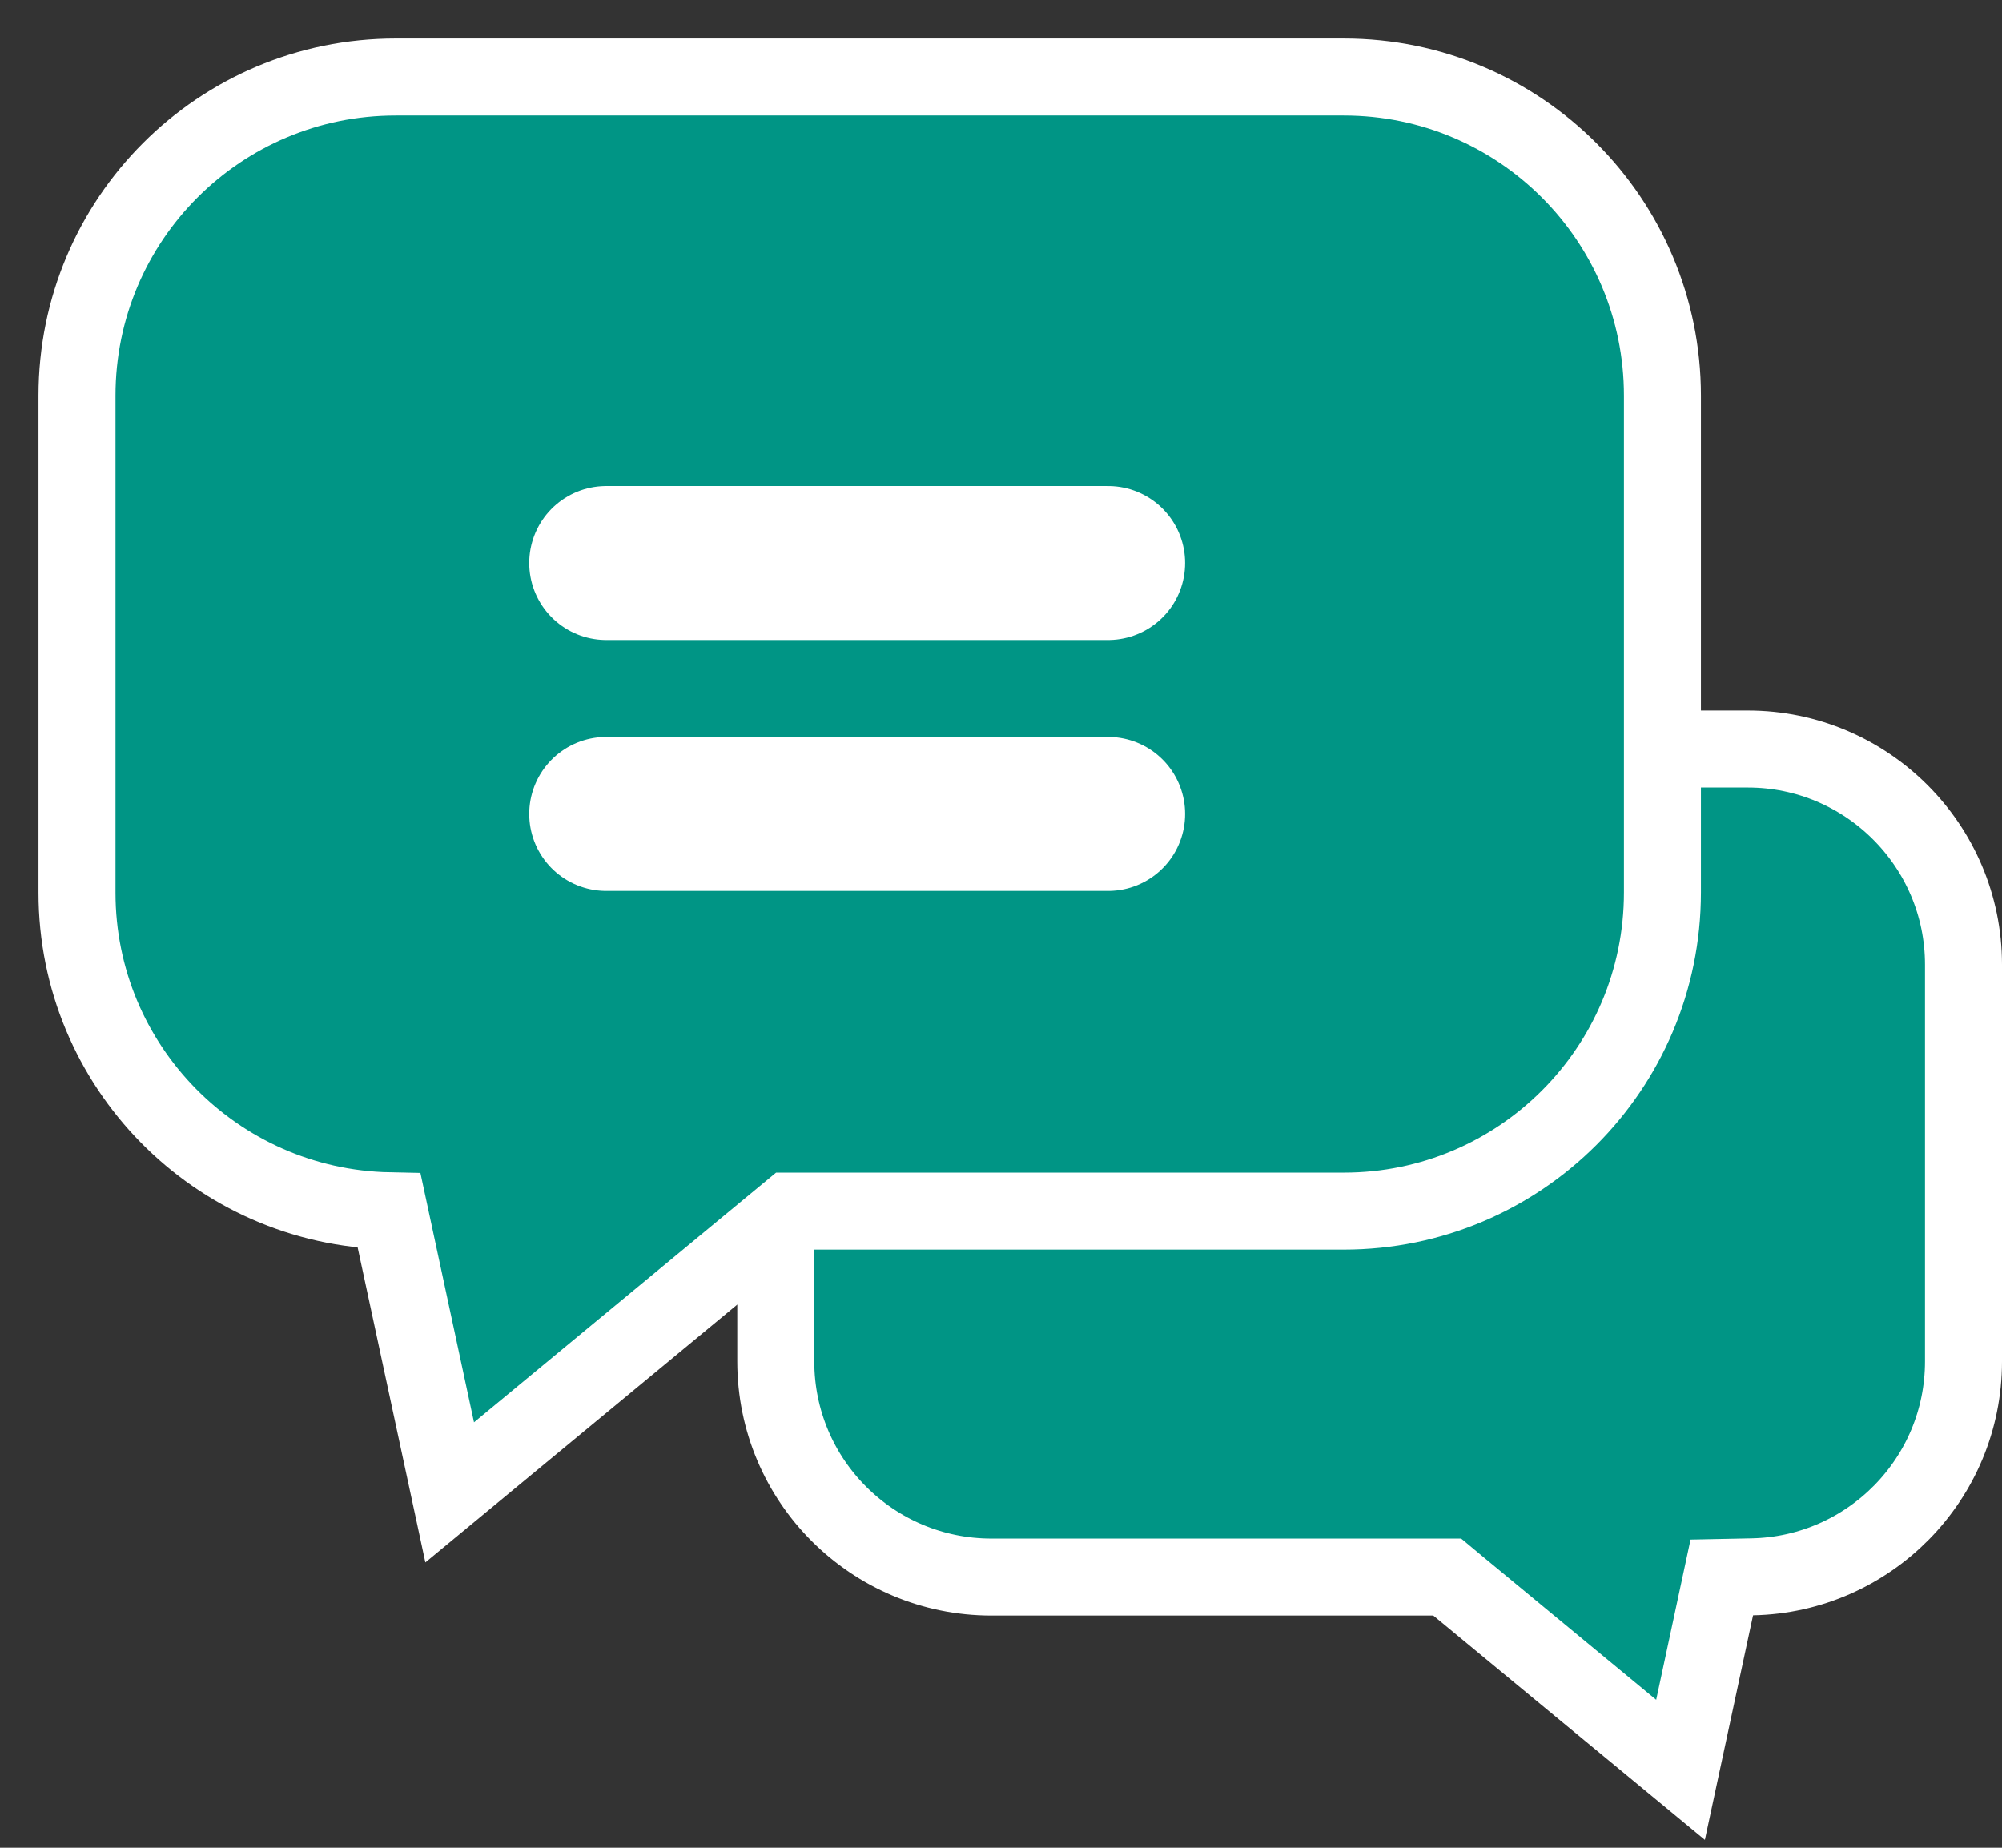 <svg viewBox="0 0 26 24" fill="none" xmlns="http://www.w3.org/2000/svg">
         <rect x="0" y="0" width="26" height="24" fill="#333333" stroke="none"/>
         <path
            d="M22.757 20.481L22.361 20.489L22.278 20.876L21.825 22.988L18.933 20.599L18.795 20.484H18.615H12.876C11.33 20.484 10.075 19.232 10.075 17.683V12.53C10.075 10.985 11.327 9.729 12.876 9.729H22.699C24.244 9.729 25.5 10.985 25.5 12.53V17.683C25.5 19.209 24.275 20.451 22.757 20.481Z"
            fill="#009585" stroke="white" />
         <path
            d="M17.452 1H5.139C2.851 1 1 2.851 1 5.139V11.595C1 13.85 2.809 15.682 5.054 15.727L5.84 19.384L10.259 15.731H17.452C19.736 15.731 21.59 13.88 21.59 11.592V5.139C21.59 2.854 19.739 1 17.452 1Z"
            fill="#009585" stroke="white" stroke-miterlimit="10" />
         <path d="M7.873 7.313H14.391" stroke="white" stroke-width="2" stroke-miterlimit="10"
            stroke-linecap="round" />
         <path d="M7.873 10.572H14.391" stroke="white" stroke-width="2" stroke-miterlimit="10"
            stroke-linecap="round" />
      </svg>